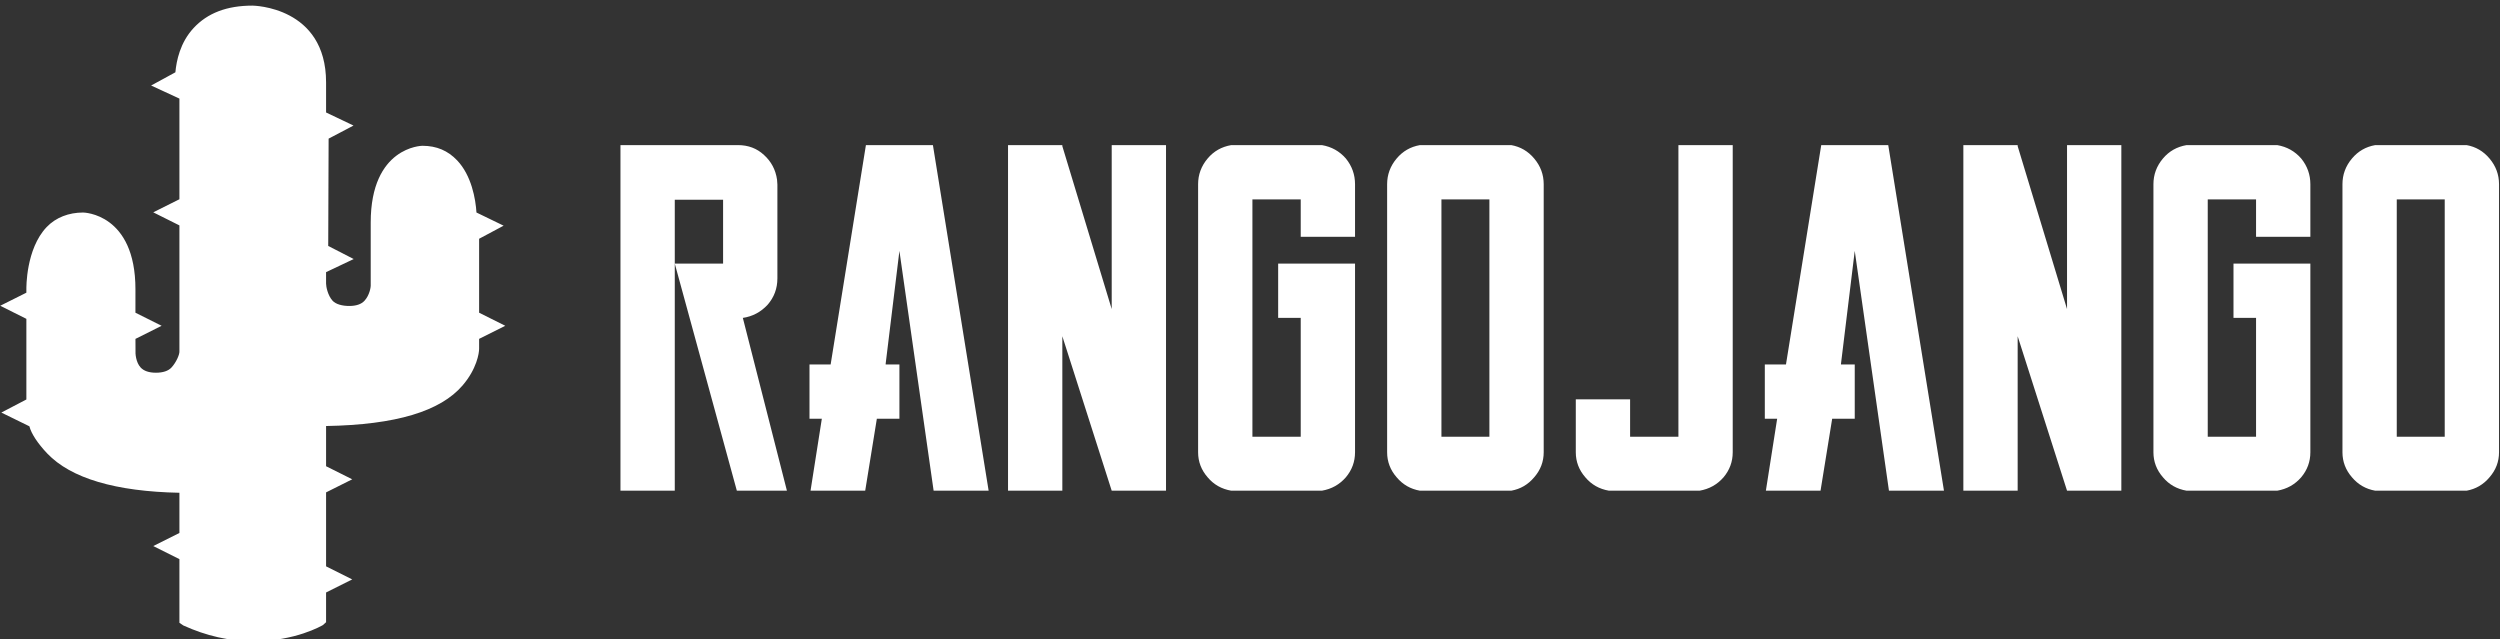 <svg data-v-423bf9ae="" xmlns="http://www.w3.org/2000/svg" viewBox="0 0 434 111" class="iconLeft"><rect x="0" y="0" width="434" height="111" fill="#333333" stroke="none"/><!----><!----><!----><g data-v-423bf9ae="" id="455a8be1-7b2c-4241-a10b-7792e91bf967" fill="white" transform="matrix(6.122,0,0,6.122,107.713,20.904)"><path d="M3.47 5.60L4.72 10.50L3.30 10.50L1.54 4.06L2.91 4.06L2.91 2.25L1.54 2.25L1.54 3.65L1.54 4.06L1.54 6.12L1.54 8.96L1.54 10.50L0 10.50L0 9.48L0 1.22L0 0.70L0.99 0.70L1.54 0.70L3.05 0.70L3.33 0.70L3.33 0.70Q3.77 0.70 4.07 0.98L4.07 0.98L4.07 0.98Q4.38 1.26 4.44 1.68L4.44 1.68L4.45 1.82L4.45 4.48L4.45 4.48Q4.45 4.91 4.17 5.23L4.17 5.23L4.17 5.23Q3.88 5.54 3.47 5.60L3.47 5.60ZM8.86 0.70L8.86 0.70L10.44 10.50L8.88 10.50L7.91 3.70L7.52 6.90L7.52 6.92L7.91 6.92L7.91 8.46L7.27 8.46L6.94 10.50L5.39 10.50L5.71 8.46L5.36 8.46L5.36 6.92L5.96 6.92L6.96 0.70L8.86 0.70ZM14.49 0.70L14.49 0.70L15.47 0.70L15.47 0.70L15.47 10.50L15.47 10.50L13.93 10.50L13.93 10.50L12.53 6.12L12.53 10.50L12.53 10.50L10.99 10.50L10.99 0.70L11.55 0.70L11.55 0.70L12.53 0.70L12.53 0.70L12.53 0.73L13.93 5.35L13.93 0.70L14.49 0.70L14.49 0.70ZM20.83 3.30L19.29 3.30L19.29 2.24L17.92 2.24L17.92 8.97L19.29 8.97L19.29 5.60L18.65 5.60L18.65 4.06L20.83 4.06L20.83 9.41L20.83 9.41Q20.83 9.81 20.57 10.12L20.57 10.12L20.57 10.12Q20.30 10.43 19.89 10.50L19.89 10.50L17.32 10.50L17.32 10.50Q16.91 10.43 16.65 10.12L16.65 10.12L16.65 10.12Q16.38 9.81 16.38 9.41L16.38 9.41L16.38 1.81L16.38 1.81Q16.38 1.40 16.65 1.08L16.65 1.08L16.65 1.08Q16.91 0.77 17.32 0.70L17.32 0.70L19.89 0.70L19.89 0.70Q20.30 0.77 20.57 1.08L20.57 1.08L20.57 1.08Q20.83 1.40 20.83 1.81L20.83 1.81L20.83 3.30ZM22.67 0.70L25.26 0.70L25.26 0.70Q25.65 0.77 25.91 1.08L25.91 1.08L25.91 1.08Q26.18 1.40 26.18 1.81L26.18 1.81L26.18 2.86L26.18 3.28L26.18 3.30L26.18 8.36L26.18 9.41L26.18 9.41Q26.18 9.81 25.91 10.12L25.91 10.12L25.91 10.12Q25.65 10.43 25.26 10.50L25.26 10.50L22.67 10.50L22.67 10.50Q22.27 10.43 22.01 10.12L22.01 10.12L22.01 10.12Q21.74 9.81 21.74 9.41L21.74 9.41L21.74 1.81L21.74 1.81Q21.74 1.40 22.01 1.08L22.01 1.08L22.01 1.08Q22.27 0.77 22.67 0.70L22.67 0.70ZM24.64 3.30L24.64 3.28L24.64 2.86L24.64 2.24L23.28 2.24L23.28 8.97L24.64 8.97L24.64 8.36L24.64 3.30ZM31.54 0.70L31.54 8.78L31.54 9.41L31.54 9.41Q31.54 9.81 31.28 10.12L31.28 10.12L31.28 10.12Q31.01 10.43 30.60 10.50L30.60 10.50L28.03 10.50L28.03 10.50Q27.62 10.43 27.36 10.12L27.36 10.12L27.36 10.12Q27.09 9.81 27.09 9.41L27.09 9.41L27.09 8.36L27.09 7.91L28.63 7.91L28.63 8.36L28.63 8.97L30.00 8.97L30.00 2.24L30.00 0.70L31.54 0.70ZM35.95 0.70L35.95 0.70L37.53 10.50L35.97 10.50L35 3.70L34.61 6.90L34.61 6.92L35 6.92L35 8.46L34.36 8.46L34.03 10.50L32.48 10.50L32.80 8.46L32.45 8.46L32.45 6.92L33.05 6.92L34.05 0.70L35.95 0.70ZM41.58 0.70L41.58 0.70L42.56 0.70L42.56 0.70L42.56 10.50L42.56 10.50L41.02 10.50L41.02 10.50L39.62 6.12L39.62 10.50L39.62 10.50L38.08 10.50L38.08 0.70L38.64 0.70L38.64 0.70L39.62 0.70L39.62 0.70L39.62 0.73L41.02 5.35L41.02 0.70L41.58 0.70L41.58 0.70ZM47.92 3.30L46.38 3.30L46.38 2.24L45.01 2.24L45.01 8.97L46.38 8.97L46.38 5.60L45.74 5.60L45.74 4.06L47.92 4.06L47.92 9.41L47.92 9.41Q47.92 9.81 47.66 10.12L47.66 10.12L47.66 10.12Q47.39 10.43 46.98 10.50L46.98 10.50L44.41 10.50L44.41 10.50Q44.00 10.43 43.74 10.12L43.74 10.12L43.74 10.12Q43.47 9.81 43.47 9.41L43.47 9.41L43.47 1.81L43.47 1.81Q43.47 1.40 43.74 1.08L43.74 1.08L43.74 1.08Q44.00 0.77 44.41 0.70L44.41 0.70L46.98 0.70L46.98 0.70Q47.39 0.77 47.66 1.08L47.66 1.08L47.66 1.08Q47.92 1.40 47.92 1.81L47.92 1.81L47.92 3.30ZM49.76 0.70L52.35 0.70L52.35 0.70Q52.74 0.77 53.00 1.08L53.00 1.08L53.00 1.08Q53.27 1.40 53.27 1.81L53.27 1.81L53.27 2.86L53.27 3.28L53.27 3.30L53.27 8.36L53.27 9.41L53.27 9.41Q53.27 9.81 53.00 10.12L53.00 10.12L53.00 10.12Q52.74 10.43 52.35 10.50L52.35 10.50L49.76 10.50L49.76 10.50Q49.36 10.43 49.10 10.12L49.10 10.12L49.10 10.12Q48.83 9.81 48.83 9.41L48.83 9.41L48.83 1.81L48.83 1.81Q48.83 1.40 49.10 1.08L49.10 1.08L49.10 1.08Q49.36 0.77 49.76 0.70L49.76 0.70ZM51.73 3.30L51.73 3.28L51.73 2.86L51.73 2.24L50.37 2.24L50.37 8.97L51.73 8.97L51.73 8.36L51.73 3.30Z"></path></g><!----><g data-v-423bf9ae="" id="b73c6a35-e784-430c-9c45-5e8580dfa799" transform="matrix(1.107,0,0,1.107,-10.92,0.793)" stroke="none" fill="white"><path d="M85 48.323V36.726l3.843-2.051-4.259-2.066c-.133-2.119-.769-5.797-3.038-8.182-1.441-1.513-3.206-2.28-5.442-2.28-.082 0-8.104.138-8.104 12.038v9.712c.041.468-.214 1.721-.973 2.549-.508.553-1.315.821-2.398.821-1.086 0-2.101-.268-2.607-.821-.76-.829-1.022-2.228-1.022-2.686v-1.798l4.332-2.054-3.995-2.054.062-16.829 3.903-2.051L61 16.922v-4.719C61 .303 49.569.165 49.452.165c-4.035 0-7.062 1.181-9.225 3.511-2.135 2.302-2.693 5.158-2.858 6.944l-3.808 2.074L38 14.745V30.53l-4.102 2.051L38 34.632v19.743c.041.471-.479 1.709-1.238 2.536-.507.553-1.359.822-2.443.822s-1.897-.27-2.403-.822c-.76-.827-.84-2.225-.801-2.684l-.008-1.8 4.103-2.054-4.107-2.052.002-3.671c0-11.9-8.124-12.038-8.206-12.038-2.235 0-4.276.767-5.718 2.28C13.905 38.332 14 44.467 14 44.65v.533l-4.102 2.051L14 49.285V61.93l-3.925 2.051 4.401 2.156c.283 1.125 1.291 2.678 2.796 4.26C20.977 74.293 28 76.362 38 76.56v6.305l-4.102 2.05L38 86.965v9.984l.611.418c3.601 1.638 7.212 2.468 11.04 2.468 6.535 0 10.661-2.421 10.846-2.523l.503-.451v-4.663l4.101-2.05L61 88.098V76.499l4.101-2.052L61 72.397v-6.304c11-.192 17.93-2.326 21.396-6.352C84.64 57.138 85 54.647 85 53.982v-1.558l4.101-2.051L85 48.323z"></path></g><!----></svg>